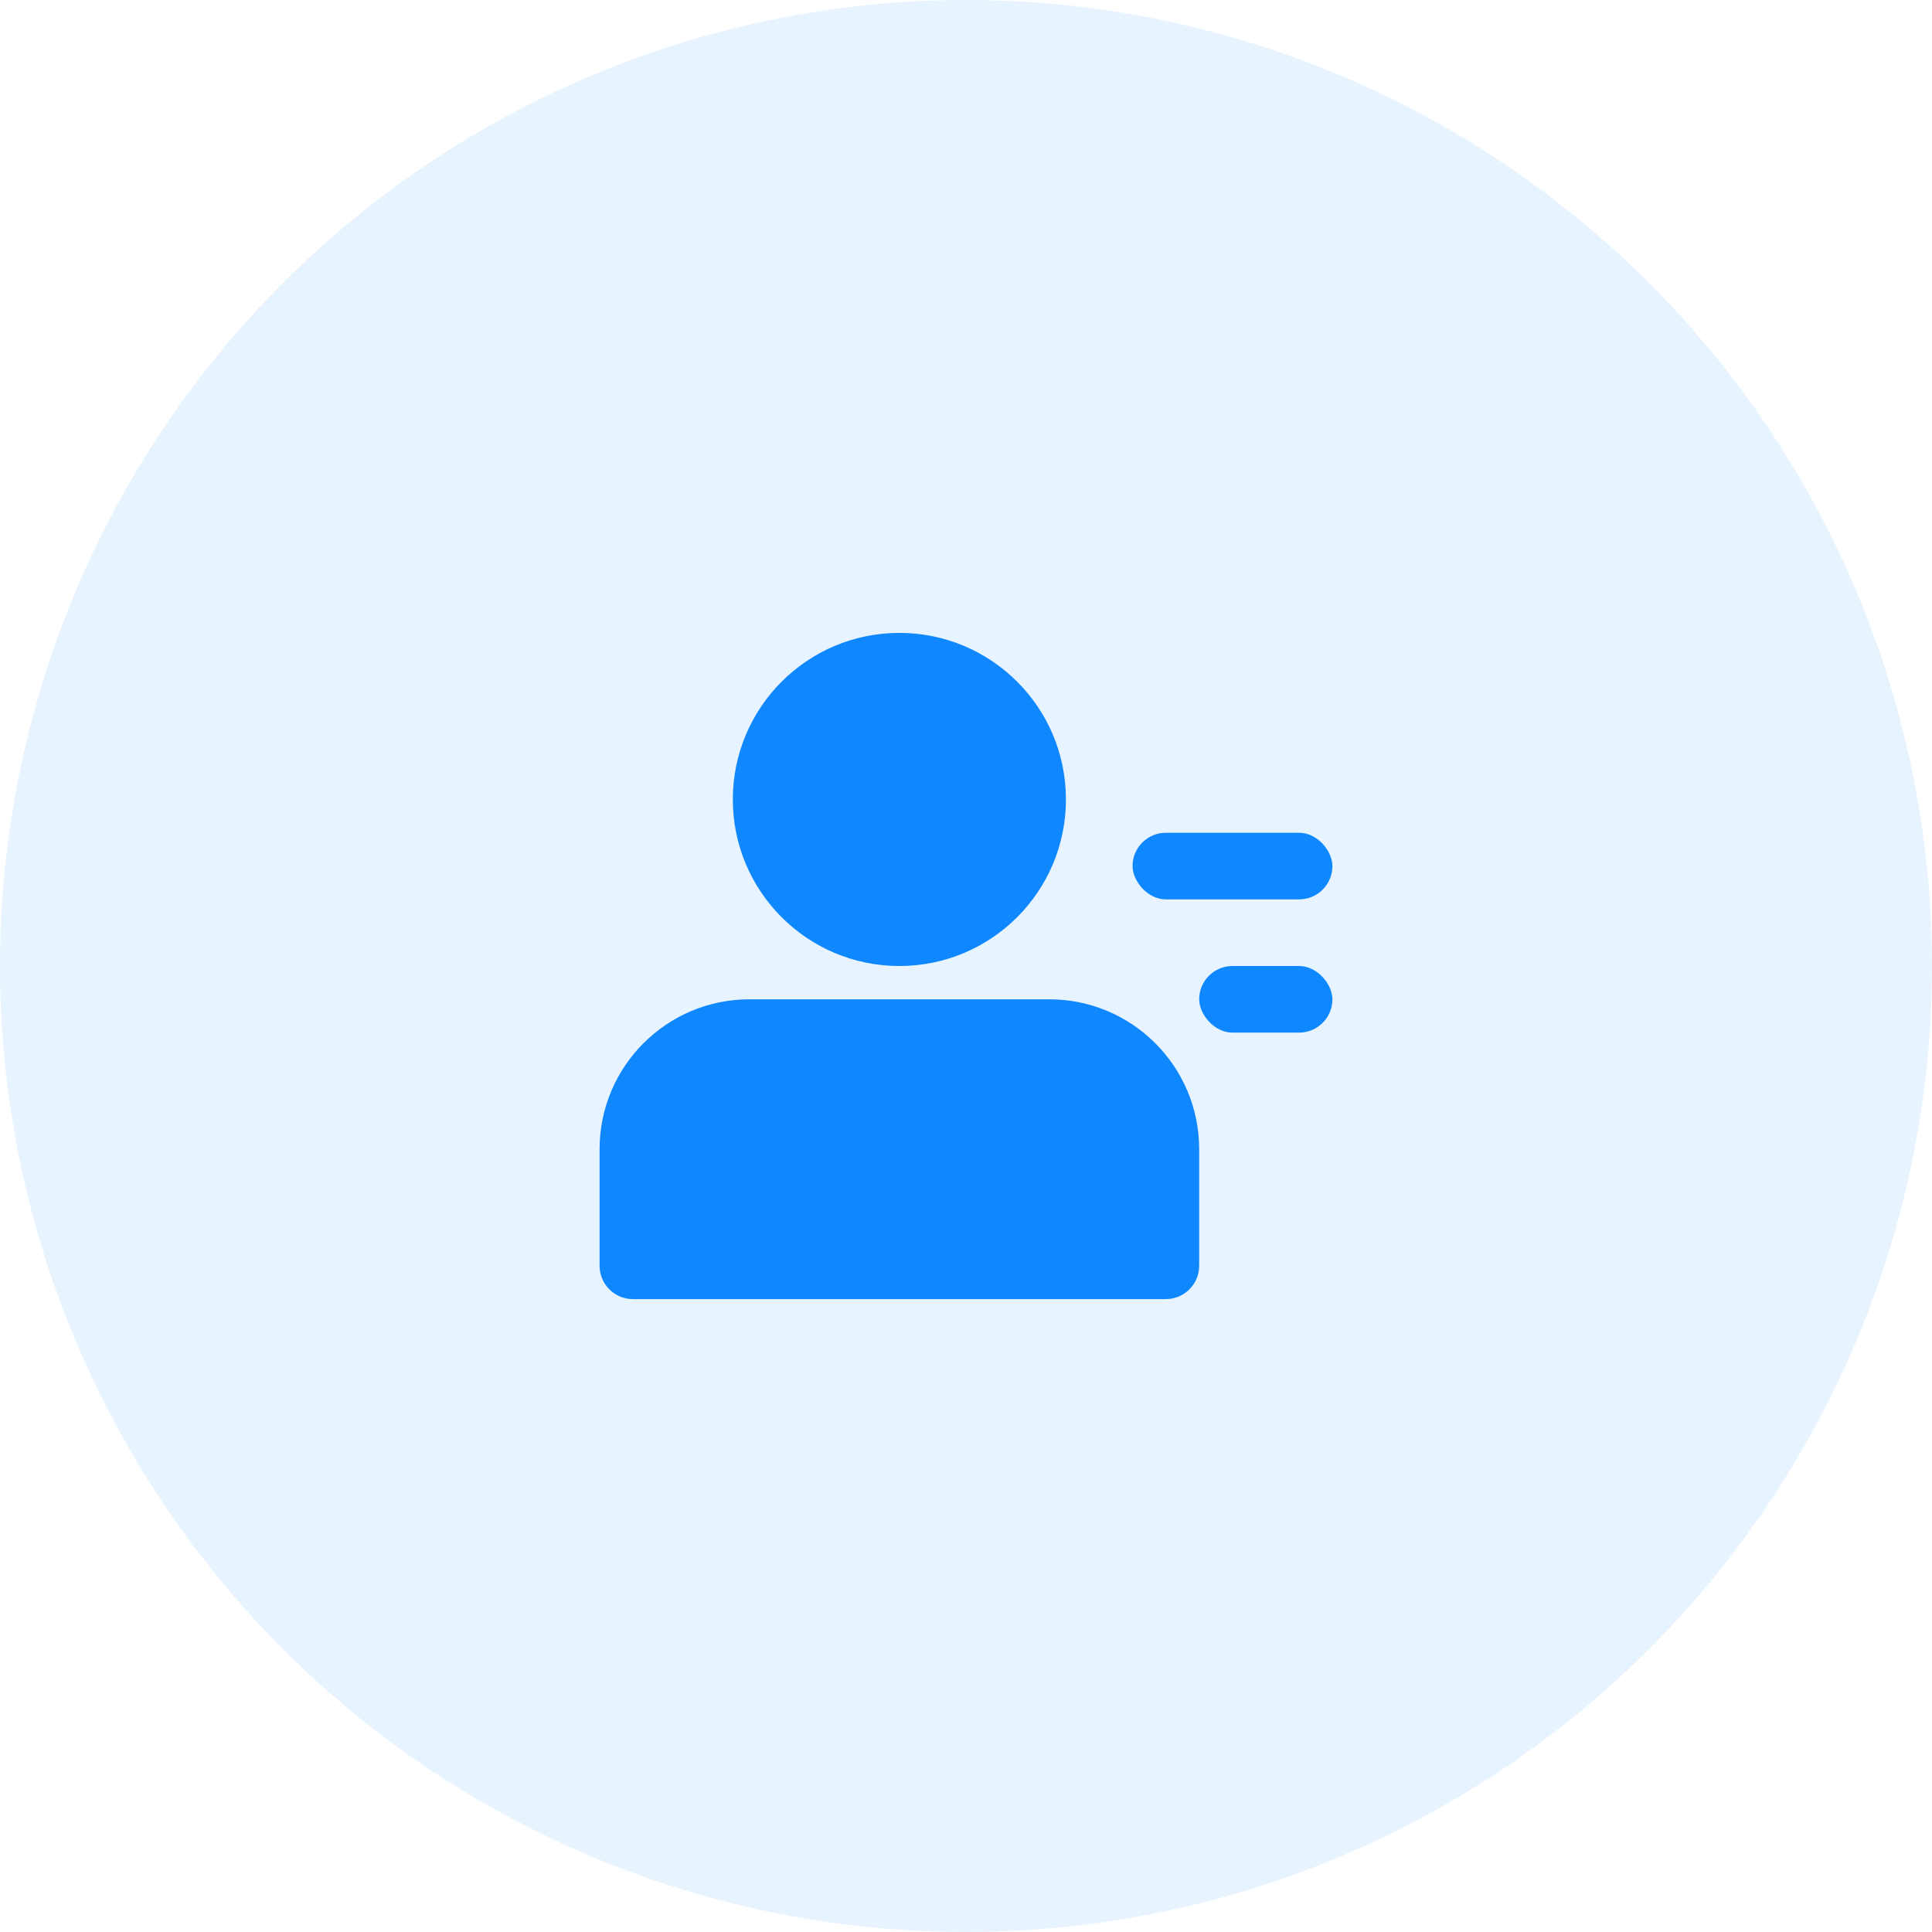 <?xml version="1.0" encoding="UTF-8"?>
<svg width="58px" height="58px" viewBox="0 0 58 58" version="1.1" xmlns="http://www.w3.org/2000/svg" xmlns:xlink="http://www.w3.org/1999/xlink">
    <!-- Generator: Sketch 59.1 (86144) - https://sketch.com -->
    <title>切片</title>
    <desc>Created with Sketch.</desc>
    <g id="2-11_优化" stroke="none" stroke-width="1" fill="none" fill-rule="evenodd">
        <g id="使用说明" transform="translate(-249, -115)">
            <g id="编组-5" transform="translate(193, 98)">
                <g id="编组-3" transform="translate(44, 17)">
                    <g id="icon_instructions_contact" transform="translate(12, 0)">
                        <g>
                            <circle id="椭圆形" fill-opacity="0.1" fill="#0F88FF" cx="29" cy="29" r="29"></circle>
                            <g id="tab_item_contact_selected" transform="translate(17, 17)">
                                <rect id="矩形-copy-19" x="0" y="0" width="24" height="24"></rect>
                                <g id="分组-14" transform="translate(1, 2)" fill="#0F88FF">
                                    <circle id="椭圆形" cx="9" cy="5" r="5"></circle>
                                    <path d="M4.5,11 L13.5,11 C15.985,11 18,13.015 18,15.5 L18,19 C18,19.552 17.552,20 17,20 L1,20 C0.448,20 6.76353751e-17,19.552 0,19 L0,15.5 C-3.04359188e-16,13.015 2.015,11 4.5,11 Z" id="矩形"></path>
                                    <rect id="矩形" x="16" y="6" width="6" height="2" rx="1"></rect>
                                    <rect id="矩形-copy-7" x="18" y="10" width="4" height="2" rx="1"></rect>
                                </g>
                            </g>
                        </g>
                    </g>
                </g>
            </g>
        </g>
    </g>
</svg>